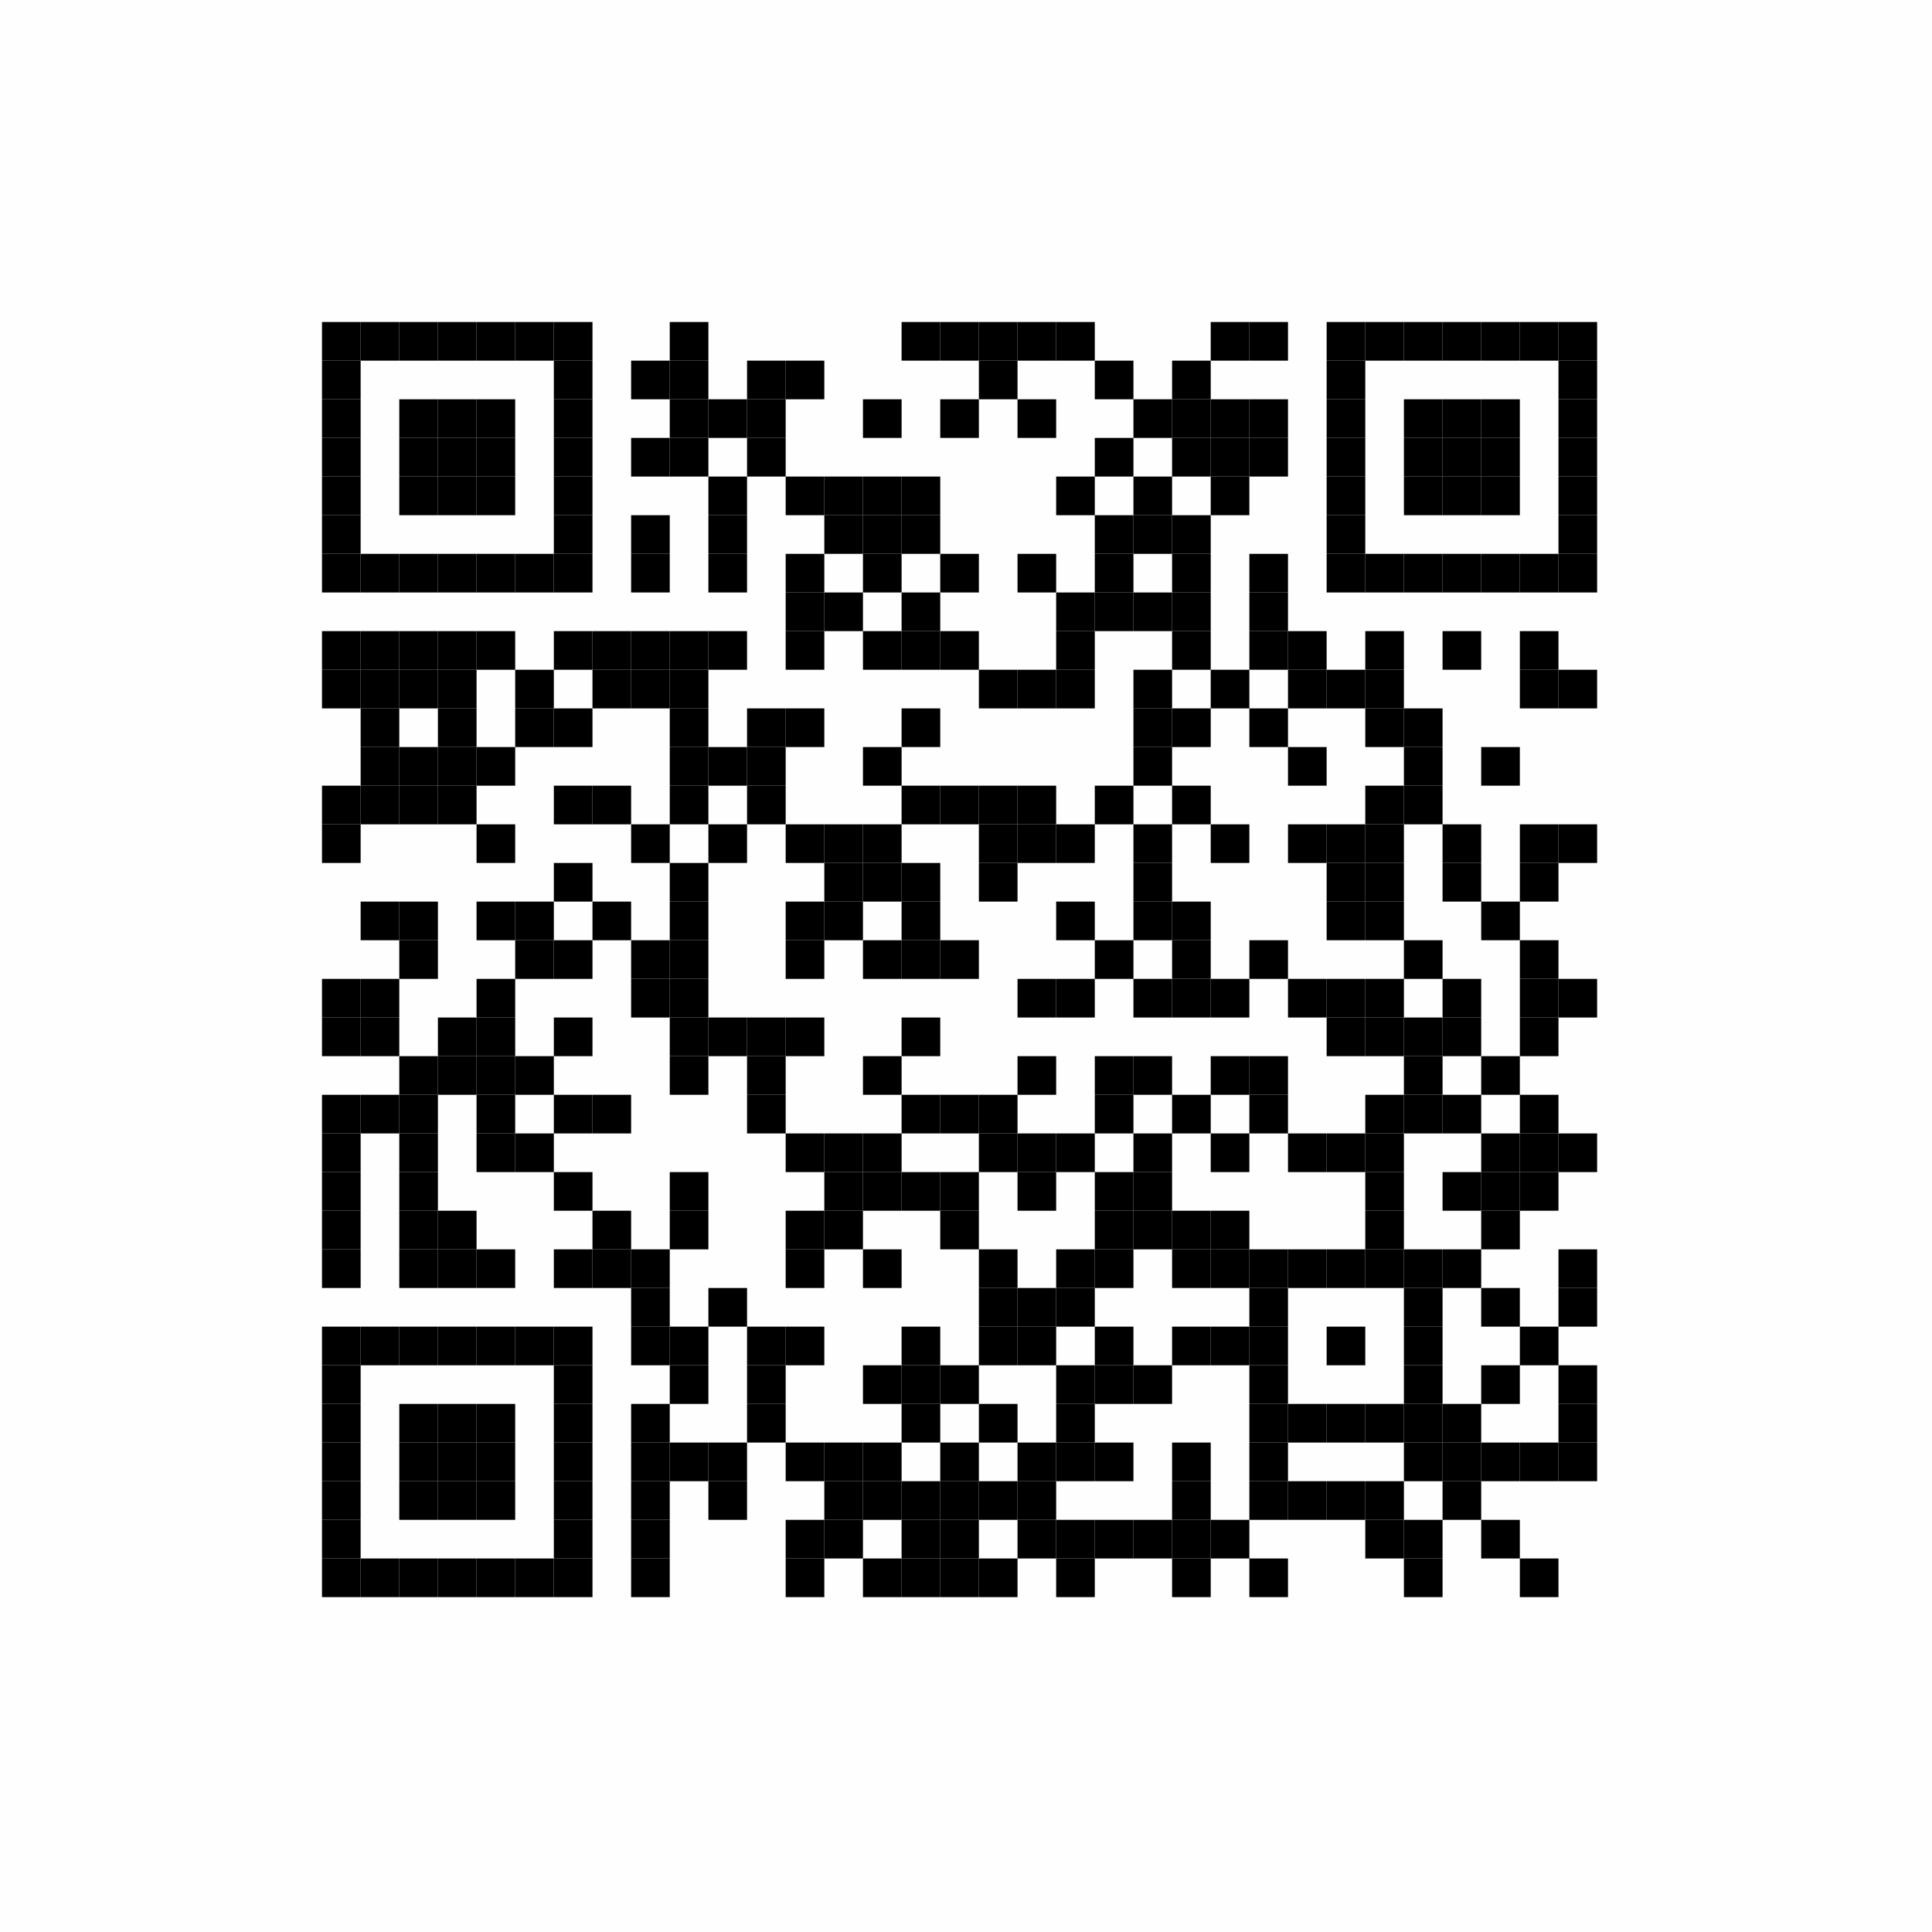 <svg xmlns="http://www.w3.org/2000/svg" xmlns:xlink="http://www.w3.org/1999/xlink" version="1.1" width="150px" height="150px" viewBox="0 0 150 150"><defs><rect id="r0" width="3" height="3" fill="#000000"/></defs><rect x="0" y="0" width="150" height="150" fill="#fefefe"/><use x="25" y="25" xlink:href="#r0"/><use x="28" y="25" xlink:href="#r0"/><use x="31" y="25" xlink:href="#r0"/><use x="34" y="25" xlink:href="#r0"/><use x="37" y="25" xlink:href="#r0"/><use x="40" y="25" xlink:href="#r0"/><use x="43" y="25" xlink:href="#r0"/><use x="52" y="25" xlink:href="#r0"/><use x="70" y="25" xlink:href="#r0"/><use x="73" y="25" xlink:href="#r0"/><use x="76" y="25" xlink:href="#r0"/><use x="79" y="25" xlink:href="#r0"/><use x="82" y="25" xlink:href="#r0"/><use x="94" y="25" xlink:href="#r0"/><use x="97" y="25" xlink:href="#r0"/><use x="103" y="25" xlink:href="#r0"/><use x="106" y="25" xlink:href="#r0"/><use x="109" y="25" xlink:href="#r0"/><use x="112" y="25" xlink:href="#r0"/><use x="115" y="25" xlink:href="#r0"/><use x="118" y="25" xlink:href="#r0"/><use x="121" y="25" xlink:href="#r0"/><use x="25" y="28" xlink:href="#r0"/><use x="43" y="28" xlink:href="#r0"/><use x="49" y="28" xlink:href="#r0"/><use x="52" y="28" xlink:href="#r0"/><use x="58" y="28" xlink:href="#r0"/><use x="61" y="28" xlink:href="#r0"/><use x="76" y="28" xlink:href="#r0"/><use x="85" y="28" xlink:href="#r0"/><use x="91" y="28" xlink:href="#r0"/><use x="103" y="28" xlink:href="#r0"/><use x="121" y="28" xlink:href="#r0"/><use x="25" y="31" xlink:href="#r0"/><use x="31" y="31" xlink:href="#r0"/><use x="34" y="31" xlink:href="#r0"/><use x="37" y="31" xlink:href="#r0"/><use x="43" y="31" xlink:href="#r0"/><use x="52" y="31" xlink:href="#r0"/><use x="55" y="31" xlink:href="#r0"/><use x="58" y="31" xlink:href="#r0"/><use x="67" y="31" xlink:href="#r0"/><use x="73" y="31" xlink:href="#r0"/><use x="79" y="31" xlink:href="#r0"/><use x="88" y="31" xlink:href="#r0"/><use x="91" y="31" xlink:href="#r0"/><use x="94" y="31" xlink:href="#r0"/><use x="97" y="31" xlink:href="#r0"/><use x="103" y="31" xlink:href="#r0"/><use x="109" y="31" xlink:href="#r0"/><use x="112" y="31" xlink:href="#r0"/><use x="115" y="31" xlink:href="#r0"/><use x="121" y="31" xlink:href="#r0"/><use x="25" y="34" xlink:href="#r0"/><use x="31" y="34" xlink:href="#r0"/><use x="34" y="34" xlink:href="#r0"/><use x="37" y="34" xlink:href="#r0"/><use x="43" y="34" xlink:href="#r0"/><use x="49" y="34" xlink:href="#r0"/><use x="52" y="34" xlink:href="#r0"/><use x="58" y="34" xlink:href="#r0"/><use x="85" y="34" xlink:href="#r0"/><use x="91" y="34" xlink:href="#r0"/><use x="94" y="34" xlink:href="#r0"/><use x="97" y="34" xlink:href="#r0"/><use x="103" y="34" xlink:href="#r0"/><use x="109" y="34" xlink:href="#r0"/><use x="112" y="34" xlink:href="#r0"/><use x="115" y="34" xlink:href="#r0"/><use x="121" y="34" xlink:href="#r0"/><use x="25" y="37" xlink:href="#r0"/><use x="31" y="37" xlink:href="#r0"/><use x="34" y="37" xlink:href="#r0"/><use x="37" y="37" xlink:href="#r0"/><use x="43" y="37" xlink:href="#r0"/><use x="55" y="37" xlink:href="#r0"/><use x="61" y="37" xlink:href="#r0"/><use x="64" y="37" xlink:href="#r0"/><use x="67" y="37" xlink:href="#r0"/><use x="70" y="37" xlink:href="#r0"/><use x="82" y="37" xlink:href="#r0"/><use x="88" y="37" xlink:href="#r0"/><use x="94" y="37" xlink:href="#r0"/><use x="103" y="37" xlink:href="#r0"/><use x="109" y="37" xlink:href="#r0"/><use x="112" y="37" xlink:href="#r0"/><use x="115" y="37" xlink:href="#r0"/><use x="121" y="37" xlink:href="#r0"/><use x="25" y="40" xlink:href="#r0"/><use x="43" y="40" xlink:href="#r0"/><use x="49" y="40" xlink:href="#r0"/><use x="55" y="40" xlink:href="#r0"/><use x="64" y="40" xlink:href="#r0"/><use x="67" y="40" xlink:href="#r0"/><use x="70" y="40" xlink:href="#r0"/><use x="85" y="40" xlink:href="#r0"/><use x="88" y="40" xlink:href="#r0"/><use x="91" y="40" xlink:href="#r0"/><use x="103" y="40" xlink:href="#r0"/><use x="121" y="40" xlink:href="#r0"/><use x="25" y="43" xlink:href="#r0"/><use x="28" y="43" xlink:href="#r0"/><use x="31" y="43" xlink:href="#r0"/><use x="34" y="43" xlink:href="#r0"/><use x="37" y="43" xlink:href="#r0"/><use x="40" y="43" xlink:href="#r0"/><use x="43" y="43" xlink:href="#r0"/><use x="49" y="43" xlink:href="#r0"/><use x="55" y="43" xlink:href="#r0"/><use x="61" y="43" xlink:href="#r0"/><use x="67" y="43" xlink:href="#r0"/><use x="73" y="43" xlink:href="#r0"/><use x="79" y="43" xlink:href="#r0"/><use x="85" y="43" xlink:href="#r0"/><use x="91" y="43" xlink:href="#r0"/><use x="97" y="43" xlink:href="#r0"/><use x="103" y="43" xlink:href="#r0"/><use x="106" y="43" xlink:href="#r0"/><use x="109" y="43" xlink:href="#r0"/><use x="112" y="43" xlink:href="#r0"/><use x="115" y="43" xlink:href="#r0"/><use x="118" y="43" xlink:href="#r0"/><use x="121" y="43" xlink:href="#r0"/><use x="61" y="46" xlink:href="#r0"/><use x="64" y="46" xlink:href="#r0"/><use x="70" y="46" xlink:href="#r0"/><use x="82" y="46" xlink:href="#r0"/><use x="85" y="46" xlink:href="#r0"/><use x="88" y="46" xlink:href="#r0"/><use x="91" y="46" xlink:href="#r0"/><use x="97" y="46" xlink:href="#r0"/><use x="25" y="49" xlink:href="#r0"/><use x="28" y="49" xlink:href="#r0"/><use x="31" y="49" xlink:href="#r0"/><use x="34" y="49" xlink:href="#r0"/><use x="37" y="49" xlink:href="#r0"/><use x="43" y="49" xlink:href="#r0"/><use x="46" y="49" xlink:href="#r0"/><use x="49" y="49" xlink:href="#r0"/><use x="52" y="49" xlink:href="#r0"/><use x="55" y="49" xlink:href="#r0"/><use x="61" y="49" xlink:href="#r0"/><use x="67" y="49" xlink:href="#r0"/><use x="70" y="49" xlink:href="#r0"/><use x="73" y="49" xlink:href="#r0"/><use x="82" y="49" xlink:href="#r0"/><use x="91" y="49" xlink:href="#r0"/><use x="97" y="49" xlink:href="#r0"/><use x="100" y="49" xlink:href="#r0"/><use x="106" y="49" xlink:href="#r0"/><use x="112" y="49" xlink:href="#r0"/><use x="118" y="49" xlink:href="#r0"/><use x="25" y="52" xlink:href="#r0"/><use x="28" y="52" xlink:href="#r0"/><use x="31" y="52" xlink:href="#r0"/><use x="34" y="52" xlink:href="#r0"/><use x="40" y="52" xlink:href="#r0"/><use x="46" y="52" xlink:href="#r0"/><use x="49" y="52" xlink:href="#r0"/><use x="52" y="52" xlink:href="#r0"/><use x="76" y="52" xlink:href="#r0"/><use x="79" y="52" xlink:href="#r0"/><use x="82" y="52" xlink:href="#r0"/><use x="88" y="52" xlink:href="#r0"/><use x="94" y="52" xlink:href="#r0"/><use x="100" y="52" xlink:href="#r0"/><use x="103" y="52" xlink:href="#r0"/><use x="106" y="52" xlink:href="#r0"/><use x="118" y="52" xlink:href="#r0"/><use x="121" y="52" xlink:href="#r0"/><use x="28" y="55" xlink:href="#r0"/><use x="34" y="55" xlink:href="#r0"/><use x="40" y="55" xlink:href="#r0"/><use x="43" y="55" xlink:href="#r0"/><use x="52" y="55" xlink:href="#r0"/><use x="58" y="55" xlink:href="#r0"/><use x="61" y="55" xlink:href="#r0"/><use x="70" y="55" xlink:href="#r0"/><use x="88" y="55" xlink:href="#r0"/><use x="91" y="55" xlink:href="#r0"/><use x="97" y="55" xlink:href="#r0"/><use x="106" y="55" xlink:href="#r0"/><use x="109" y="55" xlink:href="#r0"/><use x="28" y="58" xlink:href="#r0"/><use x="31" y="58" xlink:href="#r0"/><use x="34" y="58" xlink:href="#r0"/><use x="37" y="58" xlink:href="#r0"/><use x="52" y="58" xlink:href="#r0"/><use x="55" y="58" xlink:href="#r0"/><use x="58" y="58" xlink:href="#r0"/><use x="67" y="58" xlink:href="#r0"/><use x="88" y="58" xlink:href="#r0"/><use x="100" y="58" xlink:href="#r0"/><use x="109" y="58" xlink:href="#r0"/><use x="115" y="58" xlink:href="#r0"/><use x="25" y="61" xlink:href="#r0"/><use x="28" y="61" xlink:href="#r0"/><use x="31" y="61" xlink:href="#r0"/><use x="34" y="61" xlink:href="#r0"/><use x="43" y="61" xlink:href="#r0"/><use x="46" y="61" xlink:href="#r0"/><use x="52" y="61" xlink:href="#r0"/><use x="58" y="61" xlink:href="#r0"/><use x="70" y="61" xlink:href="#r0"/><use x="73" y="61" xlink:href="#r0"/><use x="76" y="61" xlink:href="#r0"/><use x="79" y="61" xlink:href="#r0"/><use x="85" y="61" xlink:href="#r0"/><use x="91" y="61" xlink:href="#r0"/><use x="106" y="61" xlink:href="#r0"/><use x="109" y="61" xlink:href="#r0"/><use x="25" y="64" xlink:href="#r0"/><use x="37" y="64" xlink:href="#r0"/><use x="49" y="64" xlink:href="#r0"/><use x="55" y="64" xlink:href="#r0"/><use x="61" y="64" xlink:href="#r0"/><use x="64" y="64" xlink:href="#r0"/><use x="67" y="64" xlink:href="#r0"/><use x="76" y="64" xlink:href="#r0"/><use x="79" y="64" xlink:href="#r0"/><use x="82" y="64" xlink:href="#r0"/><use x="88" y="64" xlink:href="#r0"/><use x="94" y="64" xlink:href="#r0"/><use x="100" y="64" xlink:href="#r0"/><use x="103" y="64" xlink:href="#r0"/><use x="106" y="64" xlink:href="#r0"/><use x="112" y="64" xlink:href="#r0"/><use x="118" y="64" xlink:href="#r0"/><use x="121" y="64" xlink:href="#r0"/><use x="43" y="67" xlink:href="#r0"/><use x="52" y="67" xlink:href="#r0"/><use x="64" y="67" xlink:href="#r0"/><use x="67" y="67" xlink:href="#r0"/><use x="70" y="67" xlink:href="#r0"/><use x="76" y="67" xlink:href="#r0"/><use x="88" y="67" xlink:href="#r0"/><use x="103" y="67" xlink:href="#r0"/><use x="106" y="67" xlink:href="#r0"/><use x="112" y="67" xlink:href="#r0"/><use x="118" y="67" xlink:href="#r0"/><use x="28" y="70" xlink:href="#r0"/><use x="31" y="70" xlink:href="#r0"/><use x="37" y="70" xlink:href="#r0"/><use x="40" y="70" xlink:href="#r0"/><use x="46" y="70" xlink:href="#r0"/><use x="52" y="70" xlink:href="#r0"/><use x="61" y="70" xlink:href="#r0"/><use x="64" y="70" xlink:href="#r0"/><use x="70" y="70" xlink:href="#r0"/><use x="82" y="70" xlink:href="#r0"/><use x="88" y="70" xlink:href="#r0"/><use x="91" y="70" xlink:href="#r0"/><use x="103" y="70" xlink:href="#r0"/><use x="106" y="70" xlink:href="#r0"/><use x="115" y="70" xlink:href="#r0"/><use x="31" y="73" xlink:href="#r0"/><use x="40" y="73" xlink:href="#r0"/><use x="43" y="73" xlink:href="#r0"/><use x="49" y="73" xlink:href="#r0"/><use x="52" y="73" xlink:href="#r0"/><use x="61" y="73" xlink:href="#r0"/><use x="67" y="73" xlink:href="#r0"/><use x="70" y="73" xlink:href="#r0"/><use x="73" y="73" xlink:href="#r0"/><use x="85" y="73" xlink:href="#r0"/><use x="91" y="73" xlink:href="#r0"/><use x="97" y="73" xlink:href="#r0"/><use x="109" y="73" xlink:href="#r0"/><use x="118" y="73" xlink:href="#r0"/><use x="25" y="76" xlink:href="#r0"/><use x="28" y="76" xlink:href="#r0"/><use x="37" y="76" xlink:href="#r0"/><use x="49" y="76" xlink:href="#r0"/><use x="52" y="76" xlink:href="#r0"/><use x="79" y="76" xlink:href="#r0"/><use x="82" y="76" xlink:href="#r0"/><use x="88" y="76" xlink:href="#r0"/><use x="91" y="76" xlink:href="#r0"/><use x="94" y="76" xlink:href="#r0"/><use x="100" y="76" xlink:href="#r0"/><use x="103" y="76" xlink:href="#r0"/><use x="106" y="76" xlink:href="#r0"/><use x="112" y="76" xlink:href="#r0"/><use x="118" y="76" xlink:href="#r0"/><use x="121" y="76" xlink:href="#r0"/><use x="25" y="79" xlink:href="#r0"/><use x="28" y="79" xlink:href="#r0"/><use x="34" y="79" xlink:href="#r0"/><use x="37" y="79" xlink:href="#r0"/><use x="43" y="79" xlink:href="#r0"/><use x="52" y="79" xlink:href="#r0"/><use x="55" y="79" xlink:href="#r0"/><use x="58" y="79" xlink:href="#r0"/><use x="61" y="79" xlink:href="#r0"/><use x="70" y="79" xlink:href="#r0"/><use x="103" y="79" xlink:href="#r0"/><use x="106" y="79" xlink:href="#r0"/><use x="109" y="79" xlink:href="#r0"/><use x="112" y="79" xlink:href="#r0"/><use x="118" y="79" xlink:href="#r0"/><use x="31" y="82" xlink:href="#r0"/><use x="34" y="82" xlink:href="#r0"/><use x="37" y="82" xlink:href="#r0"/><use x="40" y="82" xlink:href="#r0"/><use x="52" y="82" xlink:href="#r0"/><use x="58" y="82" xlink:href="#r0"/><use x="67" y="82" xlink:href="#r0"/><use x="79" y="82" xlink:href="#r0"/><use x="85" y="82" xlink:href="#r0"/><use x="88" y="82" xlink:href="#r0"/><use x="94" y="82" xlink:href="#r0"/><use x="97" y="82" xlink:href="#r0"/><use x="109" y="82" xlink:href="#r0"/><use x="115" y="82" xlink:href="#r0"/><use x="25" y="85" xlink:href="#r0"/><use x="28" y="85" xlink:href="#r0"/><use x="31" y="85" xlink:href="#r0"/><use x="37" y="85" xlink:href="#r0"/><use x="43" y="85" xlink:href="#r0"/><use x="46" y="85" xlink:href="#r0"/><use x="58" y="85" xlink:href="#r0"/><use x="70" y="85" xlink:href="#r0"/><use x="73" y="85" xlink:href="#r0"/><use x="76" y="85" xlink:href="#r0"/><use x="85" y="85" xlink:href="#r0"/><use x="91" y="85" xlink:href="#r0"/><use x="97" y="85" xlink:href="#r0"/><use x="106" y="85" xlink:href="#r0"/><use x="109" y="85" xlink:href="#r0"/><use x="112" y="85" xlink:href="#r0"/><use x="118" y="85" xlink:href="#r0"/><use x="25" y="88" xlink:href="#r0"/><use x="31" y="88" xlink:href="#r0"/><use x="37" y="88" xlink:href="#r0"/><use x="40" y="88" xlink:href="#r0"/><use x="61" y="88" xlink:href="#r0"/><use x="64" y="88" xlink:href="#r0"/><use x="67" y="88" xlink:href="#r0"/><use x="76" y="88" xlink:href="#r0"/><use x="79" y="88" xlink:href="#r0"/><use x="82" y="88" xlink:href="#r0"/><use x="88" y="88" xlink:href="#r0"/><use x="94" y="88" xlink:href="#r0"/><use x="100" y="88" xlink:href="#r0"/><use x="103" y="88" xlink:href="#r0"/><use x="106" y="88" xlink:href="#r0"/><use x="115" y="88" xlink:href="#r0"/><use x="118" y="88" xlink:href="#r0"/><use x="121" y="88" xlink:href="#r0"/><use x="25" y="91" xlink:href="#r0"/><use x="31" y="91" xlink:href="#r0"/><use x="43" y="91" xlink:href="#r0"/><use x="52" y="91" xlink:href="#r0"/><use x="64" y="91" xlink:href="#r0"/><use x="67" y="91" xlink:href="#r0"/><use x="70" y="91" xlink:href="#r0"/><use x="73" y="91" xlink:href="#r0"/><use x="79" y="91" xlink:href="#r0"/><use x="85" y="91" xlink:href="#r0"/><use x="88" y="91" xlink:href="#r0"/><use x="106" y="91" xlink:href="#r0"/><use x="112" y="91" xlink:href="#r0"/><use x="115" y="91" xlink:href="#r0"/><use x="118" y="91" xlink:href="#r0"/><use x="25" y="94" xlink:href="#r0"/><use x="31" y="94" xlink:href="#r0"/><use x="34" y="94" xlink:href="#r0"/><use x="46" y="94" xlink:href="#r0"/><use x="52" y="94" xlink:href="#r0"/><use x="61" y="94" xlink:href="#r0"/><use x="64" y="94" xlink:href="#r0"/><use x="73" y="94" xlink:href="#r0"/><use x="85" y="94" xlink:href="#r0"/><use x="88" y="94" xlink:href="#r0"/><use x="91" y="94" xlink:href="#r0"/><use x="94" y="94" xlink:href="#r0"/><use x="106" y="94" xlink:href="#r0"/><use x="115" y="94" xlink:href="#r0"/><use x="25" y="97" xlink:href="#r0"/><use x="31" y="97" xlink:href="#r0"/><use x="34" y="97" xlink:href="#r0"/><use x="37" y="97" xlink:href="#r0"/><use x="43" y="97" xlink:href="#r0"/><use x="46" y="97" xlink:href="#r0"/><use x="49" y="97" xlink:href="#r0"/><use x="61" y="97" xlink:href="#r0"/><use x="67" y="97" xlink:href="#r0"/><use x="76" y="97" xlink:href="#r0"/><use x="82" y="97" xlink:href="#r0"/><use x="85" y="97" xlink:href="#r0"/><use x="91" y="97" xlink:href="#r0"/><use x="94" y="97" xlink:href="#r0"/><use x="97" y="97" xlink:href="#r0"/><use x="100" y="97" xlink:href="#r0"/><use x="103" y="97" xlink:href="#r0"/><use x="106" y="97" xlink:href="#r0"/><use x="109" y="97" xlink:href="#r0"/><use x="112" y="97" xlink:href="#r0"/><use x="121" y="97" xlink:href="#r0"/><use x="49" y="100" xlink:href="#r0"/><use x="55" y="100" xlink:href="#r0"/><use x="76" y="100" xlink:href="#r0"/><use x="79" y="100" xlink:href="#r0"/><use x="82" y="100" xlink:href="#r0"/><use x="97" y="100" xlink:href="#r0"/><use x="109" y="100" xlink:href="#r0"/><use x="115" y="100" xlink:href="#r0"/><use x="121" y="100" xlink:href="#r0"/><use x="25" y="103" xlink:href="#r0"/><use x="28" y="103" xlink:href="#r0"/><use x="31" y="103" xlink:href="#r0"/><use x="34" y="103" xlink:href="#r0"/><use x="37" y="103" xlink:href="#r0"/><use x="40" y="103" xlink:href="#r0"/><use x="43" y="103" xlink:href="#r0"/><use x="49" y="103" xlink:href="#r0"/><use x="52" y="103" xlink:href="#r0"/><use x="58" y="103" xlink:href="#r0"/><use x="61" y="103" xlink:href="#r0"/><use x="70" y="103" xlink:href="#r0"/><use x="76" y="103" xlink:href="#r0"/><use x="79" y="103" xlink:href="#r0"/><use x="85" y="103" xlink:href="#r0"/><use x="91" y="103" xlink:href="#r0"/><use x="94" y="103" xlink:href="#r0"/><use x="97" y="103" xlink:href="#r0"/><use x="103" y="103" xlink:href="#r0"/><use x="109" y="103" xlink:href="#r0"/><use x="118" y="103" xlink:href="#r0"/><use x="25" y="106" xlink:href="#r0"/><use x="43" y="106" xlink:href="#r0"/><use x="52" y="106" xlink:href="#r0"/><use x="58" y="106" xlink:href="#r0"/><use x="67" y="106" xlink:href="#r0"/><use x="70" y="106" xlink:href="#r0"/><use x="73" y="106" xlink:href="#r0"/><use x="82" y="106" xlink:href="#r0"/><use x="85" y="106" xlink:href="#r0"/><use x="88" y="106" xlink:href="#r0"/><use x="97" y="106" xlink:href="#r0"/><use x="109" y="106" xlink:href="#r0"/><use x="115" y="106" xlink:href="#r0"/><use x="121" y="106" xlink:href="#r0"/><use x="25" y="109" xlink:href="#r0"/><use x="31" y="109" xlink:href="#r0"/><use x="34" y="109" xlink:href="#r0"/><use x="37" y="109" xlink:href="#r0"/><use x="43" y="109" xlink:href="#r0"/><use x="49" y="109" xlink:href="#r0"/><use x="58" y="109" xlink:href="#r0"/><use x="70" y="109" xlink:href="#r0"/><use x="76" y="109" xlink:href="#r0"/><use x="82" y="109" xlink:href="#r0"/><use x="97" y="109" xlink:href="#r0"/><use x="100" y="109" xlink:href="#r0"/><use x="103" y="109" xlink:href="#r0"/><use x="106" y="109" xlink:href="#r0"/><use x="109" y="109" xlink:href="#r0"/><use x="112" y="109" xlink:href="#r0"/><use x="121" y="109" xlink:href="#r0"/><use x="25" y="112" xlink:href="#r0"/><use x="31" y="112" xlink:href="#r0"/><use x="34" y="112" xlink:href="#r0"/><use x="37" y="112" xlink:href="#r0"/><use x="43" y="112" xlink:href="#r0"/><use x="49" y="112" xlink:href="#r0"/><use x="52" y="112" xlink:href="#r0"/><use x="55" y="112" xlink:href="#r0"/><use x="61" y="112" xlink:href="#r0"/><use x="64" y="112" xlink:href="#r0"/><use x="67" y="112" xlink:href="#r0"/><use x="73" y="112" xlink:href="#r0"/><use x="79" y="112" xlink:href="#r0"/><use x="82" y="112" xlink:href="#r0"/><use x="85" y="112" xlink:href="#r0"/><use x="91" y="112" xlink:href="#r0"/><use x="97" y="112" xlink:href="#r0"/><use x="109" y="112" xlink:href="#r0"/><use x="112" y="112" xlink:href="#r0"/><use x="115" y="112" xlink:href="#r0"/><use x="118" y="112" xlink:href="#r0"/><use x="121" y="112" xlink:href="#r0"/><use x="25" y="115" xlink:href="#r0"/><use x="31" y="115" xlink:href="#r0"/><use x="34" y="115" xlink:href="#r0"/><use x="37" y="115" xlink:href="#r0"/><use x="43" y="115" xlink:href="#r0"/><use x="49" y="115" xlink:href="#r0"/><use x="55" y="115" xlink:href="#r0"/><use x="64" y="115" xlink:href="#r0"/><use x="67" y="115" xlink:href="#r0"/><use x="70" y="115" xlink:href="#r0"/><use x="73" y="115" xlink:href="#r0"/><use x="76" y="115" xlink:href="#r0"/><use x="79" y="115" xlink:href="#r0"/><use x="91" y="115" xlink:href="#r0"/><use x="97" y="115" xlink:href="#r0"/><use x="100" y="115" xlink:href="#r0"/><use x="103" y="115" xlink:href="#r0"/><use x="106" y="115" xlink:href="#r0"/><use x="112" y="115" xlink:href="#r0"/><use x="25" y="118" xlink:href="#r0"/><use x="43" y="118" xlink:href="#r0"/><use x="49" y="118" xlink:href="#r0"/><use x="61" y="118" xlink:href="#r0"/><use x="64" y="118" xlink:href="#r0"/><use x="70" y="118" xlink:href="#r0"/><use x="73" y="118" xlink:href="#r0"/><use x="79" y="118" xlink:href="#r0"/><use x="82" y="118" xlink:href="#r0"/><use x="85" y="118" xlink:href="#r0"/><use x="88" y="118" xlink:href="#r0"/><use x="91" y="118" xlink:href="#r0"/><use x="94" y="118" xlink:href="#r0"/><use x="106" y="118" xlink:href="#r0"/><use x="109" y="118" xlink:href="#r0"/><use x="115" y="118" xlink:href="#r0"/><use x="25" y="121" xlink:href="#r0"/><use x="28" y="121" xlink:href="#r0"/><use x="31" y="121" xlink:href="#r0"/><use x="34" y="121" xlink:href="#r0"/><use x="37" y="121" xlink:href="#r0"/><use x="40" y="121" xlink:href="#r0"/><use x="43" y="121" xlink:href="#r0"/><use x="49" y="121" xlink:href="#r0"/><use x="61" y="121" xlink:href="#r0"/><use x="67" y="121" xlink:href="#r0"/><use x="70" y="121" xlink:href="#r0"/><use x="73" y="121" xlink:href="#r0"/><use x="76" y="121" xlink:href="#r0"/><use x="82" y="121" xlink:href="#r0"/><use x="91" y="121" xlink:href="#r0"/><use x="97" y="121" xlink:href="#r0"/><use x="109" y="121" xlink:href="#r0"/><use x="118" y="121" xlink:href="#r0"/></svg>